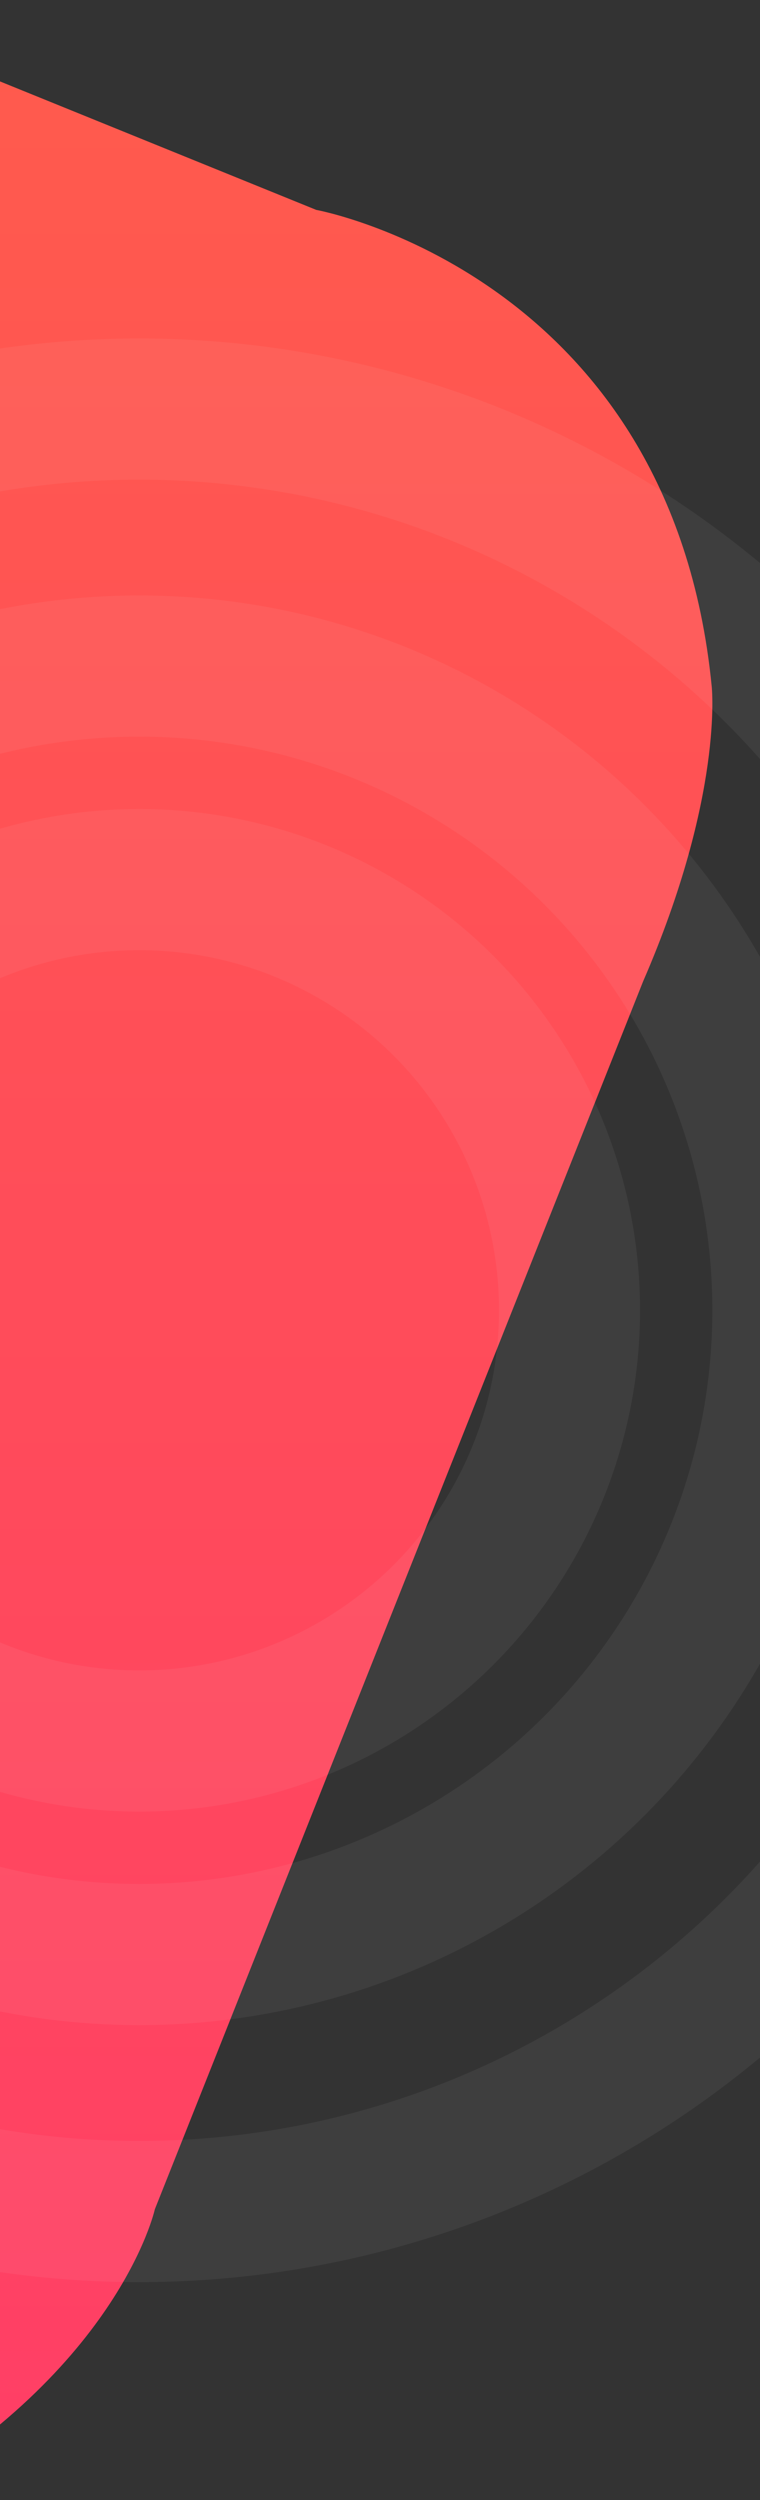 <svg xmlns="http://www.w3.org/2000/svg" xmlns:xlink="http://www.w3.org/1999/xlink" width="210.174" height="690.715" viewBox="0 0 210.174 690.715"><rect x="0" y="0" width="210.174" height="690.715" fill="#333333" stroke="none"/><defs><style>.a,.e,.g{fill:none;}.a{stroke:#707070;}.b{clip-path:url(#a);}.c{fill:url(#b);}.d{opacity:0.19;}.e{stroke:#f3f3f3;stroke-width:39px;opacity:0.32;}.f{stroke:none;}</style><clipPath id="a"><path class="a" d="M1685,975.982h210.174V1666.7H1685Z" transform="translate(-1685 373)"/></clipPath><linearGradient id="b" x1="0.5" x2="0.5" y2="1" gradientUnits="objectBoundingBox"><stop offset="0" stop-color="#ff5d4b"/><stop offset="1" stop-color="#ff3c68"/></linearGradient></defs><g class="b" transform="translate(0 -1348.981)"><g transform="translate(-149 -622.5)"><path class="c" d="M-669.652,1900.585l236.458,95.973s98.2,17.855,109.364,131.683c0,0,3.347,30.13-18.972,81.464l-135.029,339.25s-10.044,45.754-77,82.581l-114.82,46.871V1900.585" transform="translate(669.652 32.915)"/><g class="d" transform="translate(-128 36)"><g class="e" transform="translate(118 2100)"><circle class="f" cx="197.5" cy="197.5" r="197.5"/><circle class="g" cx="197.5" cy="197.5" r="178"/></g><g class="e" transform="translate(177 2159)"><circle class="f" cx="138.5" cy="138.5" r="138.5"/><circle class="g" cx="138.5" cy="138.5" r="119"/></g><g class="e" transform="translate(47 2029)"><circle class="f" cx="268.5" cy="268.5" r="268.5"/><circle class="g" cx="268.5" cy="268.5" r="249"/></g></g></g></g></svg>